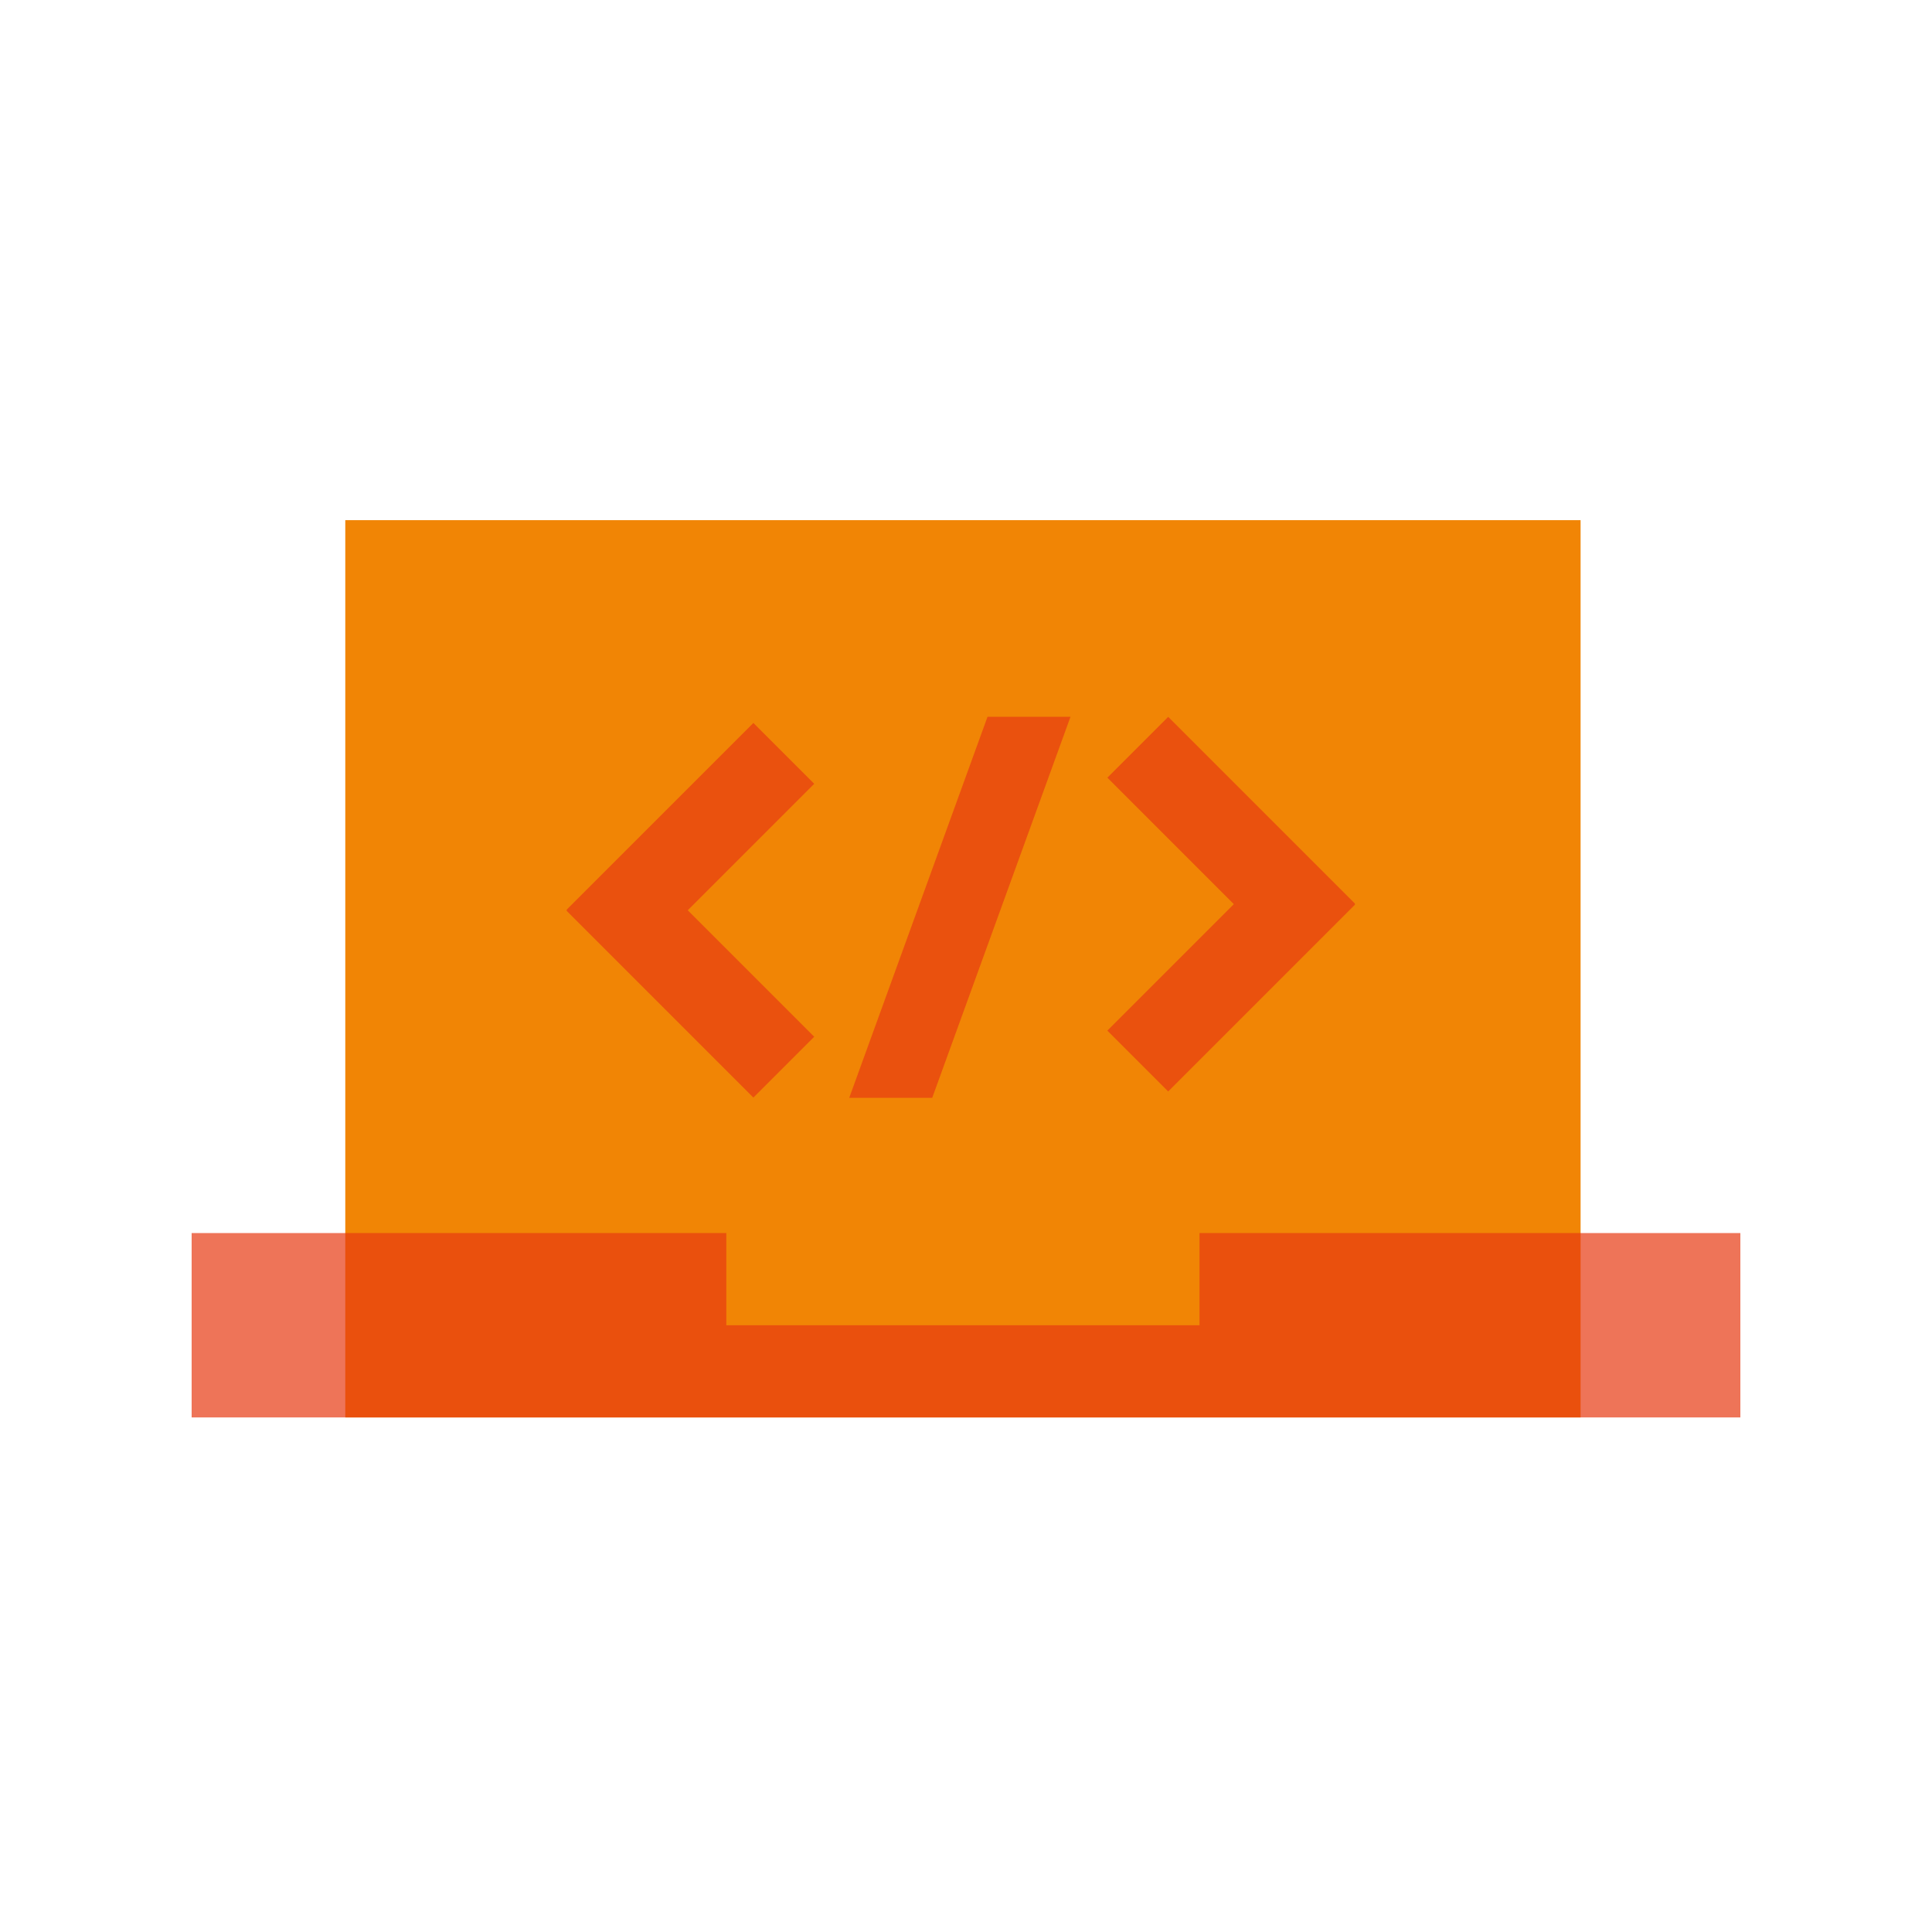 <svg width="247" height="247" viewBox="0 0 247 247" fill="none" xmlns="http://www.w3.org/2000/svg">
<rect x="44.143" y="66.5" width="157.929" height="114.714" fill="#F18505"/>
<path opacity="0.7" fill-rule="evenodd" clip-rule="evenodd" d="M92.857 157.643H24.5V181.214H222.5V157.643H153.357V169.429H92.857V157.643Z" fill="#E73A12"/>
<g opacity="0.7">
<rect x="96.319" y="92.428" width="11" height="33.786" transform="rotate(45 96.319 92.428)" fill="#E73A12"/>
<rect width="11" height="33.786" transform="matrix(-0.707 0.707 0.707 0.707 80.207 108.656)" fill="#E73A12"/>
<rect x="149.35" y="139.538" width="11" height="33.786" transform="rotate(-135 149.35 139.538)" fill="#E73A12"/>
<rect width="11" height="33.786" transform="matrix(0.707 -0.707 -0.707 -0.707 165.462 123.311)" fill="#E73A12"/>
<path d="M126.25 91.643H136.857L119.179 140.357H108.571L126.25 91.643Z" fill="#E73A12"/>
</g>
</svg>
